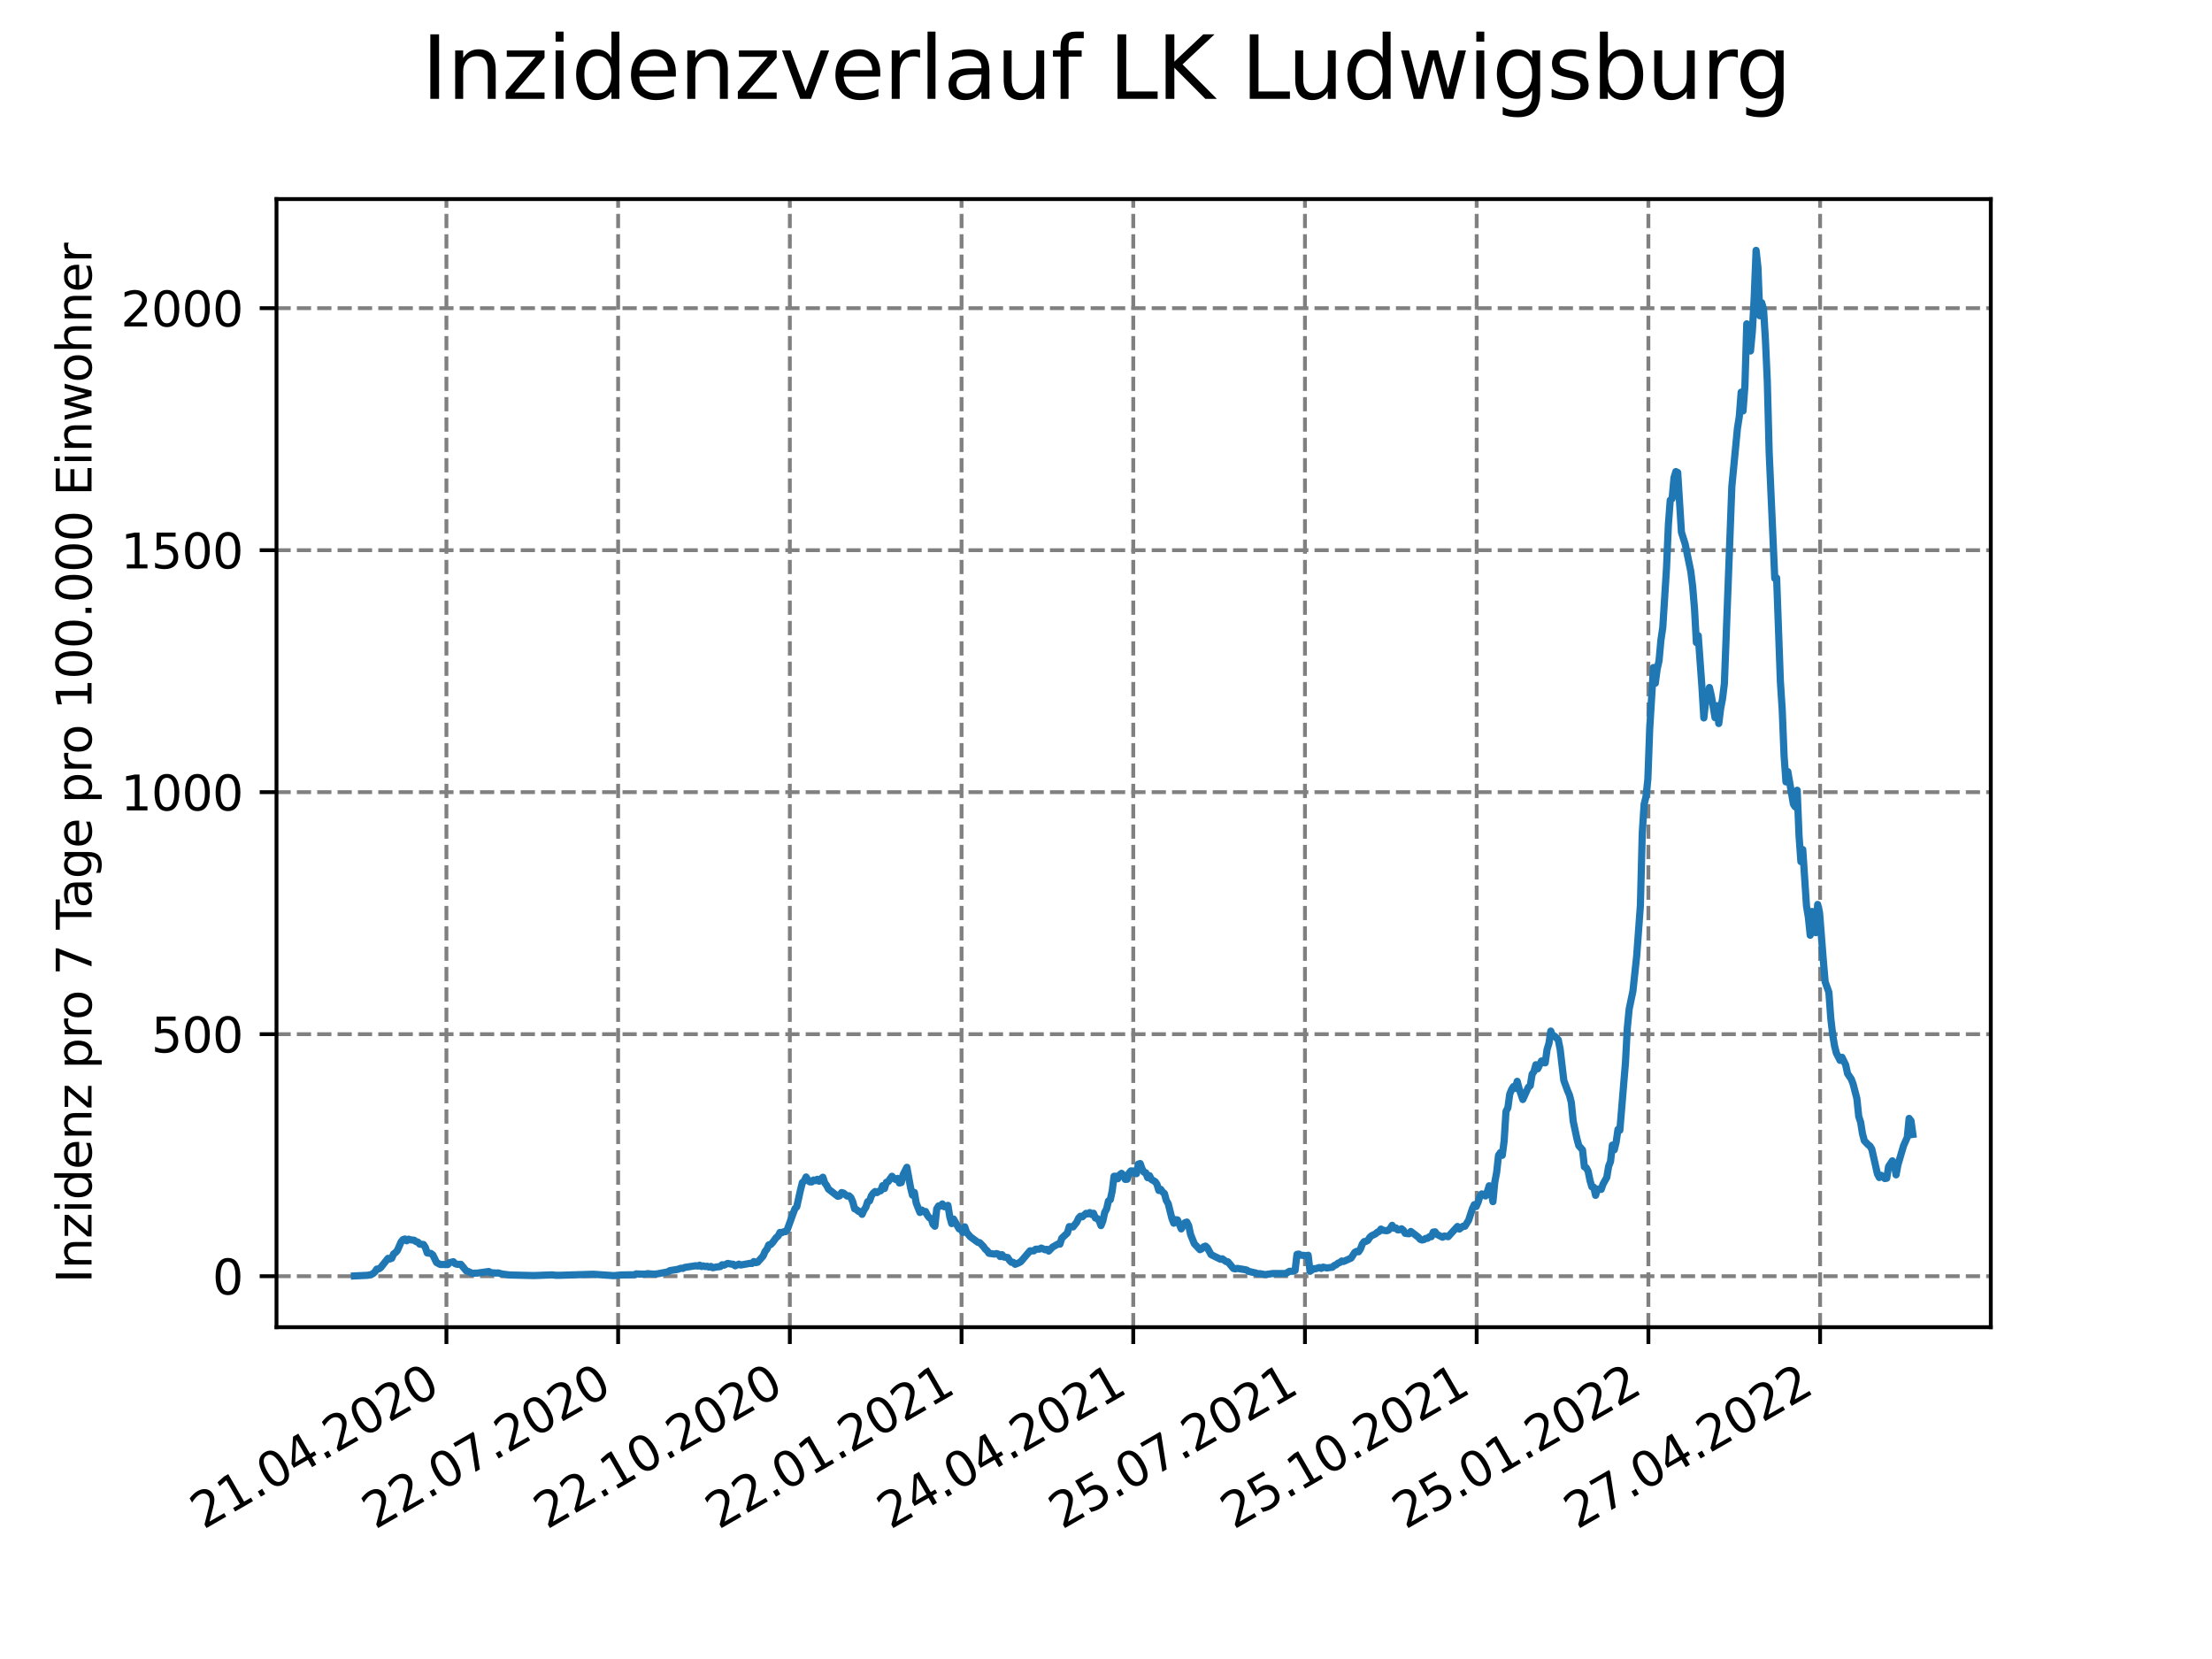 <?xml version="1.0" encoding="utf-8" standalone="no"?>
<!DOCTYPE svg PUBLIC "-//W3C//DTD SVG 1.1//EN"
  "http://www.w3.org/Graphics/SVG/1.1/DTD/svg11.dtd">
<svg xmlns:xlink="http://www.w3.org/1999/xlink" width="460.8pt" height="345.6pt" viewBox="0 0 460.8 345.6" xmlns="http://www.w3.org/2000/svg" version="1.1">
 <defs>
  <style type="text/css">*{stroke-linejoin: round; stroke-linecap: butt}</style>
 </defs>
 <g id="figure_1">
  <g id="patch_1">
   <path d="M 0 345.6 
L 460.8 345.6 
L 460.8 0 
L 0 0 
z
" style="fill: #ffffff"/>
  </g>
  <g id="axes_1">
   <g id="patch_2">
    <path d="M 57.6 276.48 
L 414.72 276.48 
L 414.72 41.472 
L 57.6 41.472 
z
" style="fill: #ffffff"/>
   </g>
   <g id="matplotlib.axis_1">
    <g id="xtick_1">
     <g id="line2d_1">
      <path d="M 92.998 276.48 
L 92.998 41.472 
" clip-path="url(#p40eee393fc)" style="fill: none; stroke-dasharray: 2.96,1.28; stroke-dashoffset: 0; stroke: #808080; stroke-width: 0.8"/>
     </g>
     <g id="line2d_2">
      <defs>
       <path id="mc7f0f9155b" d="M 0 0 
L 0 3.5 
" style="stroke: #000000; stroke-width: 0.8"/>
      </defs>
      <g>
       <use xlink:href="#mc7f0f9155b" x="92.998" y="276.48" style="stroke: #000000; stroke-width: 0.8"/>
      </g>
     </g>
     <g id="text_1">
      <!-- 21.04.2020 -->
      <g transform="translate(42.373 318.689)rotate(-30)scale(0.1 -0.1)">
       <defs>
        <path id="DejaVuSans-32" d="M 1228 531 
L 3431 531 
L 3431 0 
L 469 0 
L 469 531 
Q 828 903 1448 1529 
Q 2069 2156 2228 2338 
Q 2531 2678 2651 2914 
Q 2772 3150 2772 3378 
Q 2772 3750 2511 3984 
Q 2250 4219 1831 4219 
Q 1534 4219 1204 4116 
Q 875 4013 500 3803 
L 500 4441 
Q 881 4594 1212 4672 
Q 1544 4750 1819 4750 
Q 2544 4750 2975 4387 
Q 3406 4025 3406 3419 
Q 3406 3131 3298 2873 
Q 3191 2616 2906 2266 
Q 2828 2175 2409 1742 
Q 1991 1309 1228 531 
z
" transform="scale(0.016)"/>
        <path id="DejaVuSans-31" d="M 794 531 
L 1825 531 
L 1825 4091 
L 703 3866 
L 703 4441 
L 1819 4666 
L 2450 4666 
L 2450 531 
L 3481 531 
L 3481 0 
L 794 0 
L 794 531 
z
" transform="scale(0.016)"/>
        <path id="DejaVuSans-2e" d="M 684 794 
L 1344 794 
L 1344 0 
L 684 0 
L 684 794 
z
" transform="scale(0.016)"/>
        <path id="DejaVuSans-30" d="M 2034 4250 
Q 1547 4250 1301 3770 
Q 1056 3291 1056 2328 
Q 1056 1369 1301 889 
Q 1547 409 2034 409 
Q 2525 409 2770 889 
Q 3016 1369 3016 2328 
Q 3016 3291 2770 3770 
Q 2525 4250 2034 4250 
z
M 2034 4750 
Q 2819 4750 3233 4129 
Q 3647 3509 3647 2328 
Q 3647 1150 3233 529 
Q 2819 -91 2034 -91 
Q 1250 -91 836 529 
Q 422 1150 422 2328 
Q 422 3509 836 4129 
Q 1250 4750 2034 4750 
z
" transform="scale(0.016)"/>
        <path id="DejaVuSans-34" d="M 2419 4116 
L 825 1625 
L 2419 1625 
L 2419 4116 
z
M 2253 4666 
L 3047 4666 
L 3047 1625 
L 3713 1625 
L 3713 1100 
L 3047 1100 
L 3047 0 
L 2419 0 
L 2419 1100 
L 313 1100 
L 313 1709 
L 2253 4666 
z
" transform="scale(0.016)"/>
       </defs>
       <use xlink:href="#DejaVuSans-32"/>
       <use xlink:href="#DejaVuSans-31" x="63.623"/>
       <use xlink:href="#DejaVuSans-2e" x="127.246"/>
       <use xlink:href="#DejaVuSans-30" x="159.033"/>
       <use xlink:href="#DejaVuSans-34" x="222.656"/>
       <use xlink:href="#DejaVuSans-2e" x="286.279"/>
       <use xlink:href="#DejaVuSans-32" x="318.066"/>
       <use xlink:href="#DejaVuSans-30" x="381.689"/>
       <use xlink:href="#DejaVuSans-32" x="445.312"/>
       <use xlink:href="#DejaVuSans-30" x="508.936"/>
      </g>
     </g>
    </g>
    <g id="xtick_2">
     <g id="line2d_3">
      <path d="M 128.768 276.48 
L 128.768 41.472 
" clip-path="url(#p40eee393fc)" style="fill: none; stroke-dasharray: 2.96,1.28; stroke-dashoffset: 0; stroke: #808080; stroke-width: 0.8"/>
     </g>
     <g id="line2d_4">
      <g>
       <use xlink:href="#mc7f0f9155b" x="128.768" y="276.48" style="stroke: #000000; stroke-width: 0.8"/>
      </g>
     </g>
     <g id="text_2">
      <!-- 22.07.2020 -->
      <g transform="translate(78.143 318.689)rotate(-30)scale(0.1 -0.1)">
       <defs>
        <path id="DejaVuSans-37" d="M 525 4666 
L 3525 4666 
L 3525 4397 
L 1831 0 
L 1172 0 
L 2766 4134 
L 525 4134 
L 525 4666 
z
" transform="scale(0.016)"/>
       </defs>
       <use xlink:href="#DejaVuSans-32"/>
       <use xlink:href="#DejaVuSans-32" x="63.623"/>
       <use xlink:href="#DejaVuSans-2e" x="127.246"/>
       <use xlink:href="#DejaVuSans-30" x="159.033"/>
       <use xlink:href="#DejaVuSans-37" x="222.656"/>
       <use xlink:href="#DejaVuSans-2e" x="286.279"/>
       <use xlink:href="#DejaVuSans-32" x="318.066"/>
       <use xlink:href="#DejaVuSans-30" x="381.689"/>
       <use xlink:href="#DejaVuSans-32" x="445.312"/>
       <use xlink:href="#DejaVuSans-30" x="508.936"/>
      </g>
     </g>
    </g>
    <g id="xtick_3">
     <g id="line2d_5">
      <path d="M 164.538 276.48 
L 164.538 41.472 
" clip-path="url(#p40eee393fc)" style="fill: none; stroke-dasharray: 2.96,1.28; stroke-dashoffset: 0; stroke: #808080; stroke-width: 0.8"/>
     </g>
     <g id="line2d_6">
      <g>
       <use xlink:href="#mc7f0f9155b" x="164.538" y="276.48" style="stroke: #000000; stroke-width: 0.8"/>
      </g>
     </g>
     <g id="text_3">
      <!-- 22.10.2020 -->
      <g transform="translate(113.913 318.689)rotate(-30)scale(0.1 -0.1)">
       <use xlink:href="#DejaVuSans-32"/>
       <use xlink:href="#DejaVuSans-32" x="63.623"/>
       <use xlink:href="#DejaVuSans-2e" x="127.246"/>
       <use xlink:href="#DejaVuSans-31" x="159.033"/>
       <use xlink:href="#DejaVuSans-30" x="222.656"/>
       <use xlink:href="#DejaVuSans-2e" x="286.279"/>
       <use xlink:href="#DejaVuSans-32" x="318.066"/>
       <use xlink:href="#DejaVuSans-30" x="381.689"/>
       <use xlink:href="#DejaVuSans-32" x="445.312"/>
       <use xlink:href="#DejaVuSans-30" x="508.936"/>
      </g>
     </g>
    </g>
    <g id="xtick_4">
     <g id="line2d_7">
      <path d="M 200.309 276.48 
L 200.309 41.472 
" clip-path="url(#p40eee393fc)" style="fill: none; stroke-dasharray: 2.96,1.28; stroke-dashoffset: 0; stroke: #808080; stroke-width: 0.8"/>
     </g>
     <g id="line2d_8">
      <g>
       <use xlink:href="#mc7f0f9155b" x="200.309" y="276.48" style="stroke: #000000; stroke-width: 0.8"/>
      </g>
     </g>
     <g id="text_4">
      <!-- 22.01.2021 -->
      <g transform="translate(149.683 318.689)rotate(-30)scale(0.1 -0.1)">
       <use xlink:href="#DejaVuSans-32"/>
       <use xlink:href="#DejaVuSans-32" x="63.623"/>
       <use xlink:href="#DejaVuSans-2e" x="127.246"/>
       <use xlink:href="#DejaVuSans-30" x="159.033"/>
       <use xlink:href="#DejaVuSans-31" x="222.656"/>
       <use xlink:href="#DejaVuSans-2e" x="286.279"/>
       <use xlink:href="#DejaVuSans-32" x="318.066"/>
       <use xlink:href="#DejaVuSans-30" x="381.689"/>
       <use xlink:href="#DejaVuSans-32" x="445.312"/>
       <use xlink:href="#DejaVuSans-31" x="508.936"/>
      </g>
     </g>
    </g>
    <g id="xtick_5">
     <g id="line2d_9">
      <path d="M 236.079 276.48 
L 236.079 41.472 
" clip-path="url(#p40eee393fc)" style="fill: none; stroke-dasharray: 2.96,1.28; stroke-dashoffset: 0; stroke: #808080; stroke-width: 0.8"/>
     </g>
     <g id="line2d_10">
      <g>
       <use xlink:href="#mc7f0f9155b" x="236.079" y="276.48" style="stroke: #000000; stroke-width: 0.8"/>
      </g>
     </g>
     <g id="text_5">
      <!-- 24.04.2021 -->
      <g transform="translate(185.454 318.689)rotate(-30)scale(0.1 -0.1)">
       <use xlink:href="#DejaVuSans-32"/>
       <use xlink:href="#DejaVuSans-34" x="63.623"/>
       <use xlink:href="#DejaVuSans-2e" x="127.246"/>
       <use xlink:href="#DejaVuSans-30" x="159.033"/>
       <use xlink:href="#DejaVuSans-34" x="222.656"/>
       <use xlink:href="#DejaVuSans-2e" x="286.279"/>
       <use xlink:href="#DejaVuSans-32" x="318.066"/>
       <use xlink:href="#DejaVuSans-30" x="381.689"/>
       <use xlink:href="#DejaVuSans-32" x="445.312"/>
       <use xlink:href="#DejaVuSans-31" x="508.936"/>
      </g>
     </g>
    </g>
    <g id="xtick_6">
     <g id="line2d_11">
      <path d="M 271.849 276.48 
L 271.849 41.472 
" clip-path="url(#p40eee393fc)" style="fill: none; stroke-dasharray: 2.96,1.28; stroke-dashoffset: 0; stroke: #808080; stroke-width: 0.8"/>
     </g>
     <g id="line2d_12">
      <g>
       <use xlink:href="#mc7f0f9155b" x="271.849" y="276.48" style="stroke: #000000; stroke-width: 0.8"/>
      </g>
     </g>
     <g id="text_6">
      <!-- 25.07.2021 -->
      <g transform="translate(221.224 318.689)rotate(-30)scale(0.1 -0.1)">
       <defs>
        <path id="DejaVuSans-35" d="M 691 4666 
L 3169 4666 
L 3169 4134 
L 1269 4134 
L 1269 2991 
Q 1406 3038 1543 3061 
Q 1681 3084 1819 3084 
Q 2600 3084 3056 2656 
Q 3513 2228 3513 1497 
Q 3513 744 3044 326 
Q 2575 -91 1722 -91 
Q 1428 -91 1123 -41 
Q 819 9 494 109 
L 494 744 
Q 775 591 1075 516 
Q 1375 441 1709 441 
Q 2250 441 2565 725 
Q 2881 1009 2881 1497 
Q 2881 1984 2565 2268 
Q 2250 2553 1709 2553 
Q 1456 2553 1204 2497 
Q 953 2441 691 2322 
L 691 4666 
z
" transform="scale(0.016)"/>
       </defs>
       <use xlink:href="#DejaVuSans-32"/>
       <use xlink:href="#DejaVuSans-35" x="63.623"/>
       <use xlink:href="#DejaVuSans-2e" x="127.246"/>
       <use xlink:href="#DejaVuSans-30" x="159.033"/>
       <use xlink:href="#DejaVuSans-37" x="222.656"/>
       <use xlink:href="#DejaVuSans-2e" x="286.279"/>
       <use xlink:href="#DejaVuSans-32" x="318.066"/>
       <use xlink:href="#DejaVuSans-30" x="381.689"/>
       <use xlink:href="#DejaVuSans-32" x="445.312"/>
       <use xlink:href="#DejaVuSans-31" x="508.936"/>
      </g>
     </g>
    </g>
    <g id="xtick_7">
     <g id="line2d_13">
      <path d="M 307.62 276.48 
L 307.62 41.472 
" clip-path="url(#p40eee393fc)" style="fill: none; stroke-dasharray: 2.96,1.28; stroke-dashoffset: 0; stroke: #808080; stroke-width: 0.8"/>
     </g>
     <g id="line2d_14">
      <g>
       <use xlink:href="#mc7f0f9155b" x="307.62" y="276.48" style="stroke: #000000; stroke-width: 0.8"/>
      </g>
     </g>
     <g id="text_7">
      <!-- 25.10.2021 -->
      <g transform="translate(256.994 318.689)rotate(-30)scale(0.1 -0.1)">
       <use xlink:href="#DejaVuSans-32"/>
       <use xlink:href="#DejaVuSans-35" x="63.623"/>
       <use xlink:href="#DejaVuSans-2e" x="127.246"/>
       <use xlink:href="#DejaVuSans-31" x="159.033"/>
       <use xlink:href="#DejaVuSans-30" x="222.656"/>
       <use xlink:href="#DejaVuSans-2e" x="286.279"/>
       <use xlink:href="#DejaVuSans-32" x="318.066"/>
       <use xlink:href="#DejaVuSans-30" x="381.689"/>
       <use xlink:href="#DejaVuSans-32" x="445.312"/>
       <use xlink:href="#DejaVuSans-31" x="508.936"/>
      </g>
     </g>
    </g>
    <g id="xtick_8">
     <g id="line2d_15">
      <path d="M 343.39 276.48 
L 343.39 41.472 
" clip-path="url(#p40eee393fc)" style="fill: none; stroke-dasharray: 2.96,1.28; stroke-dashoffset: 0; stroke: #808080; stroke-width: 0.8"/>
     </g>
     <g id="line2d_16">
      <g>
       <use xlink:href="#mc7f0f9155b" x="343.39" y="276.48" style="stroke: #000000; stroke-width: 0.8"/>
      </g>
     </g>
     <g id="text_8">
      <!-- 25.01.2022 -->
      <g transform="translate(292.765 318.689)rotate(-30)scale(0.1 -0.1)">
       <use xlink:href="#DejaVuSans-32"/>
       <use xlink:href="#DejaVuSans-35" x="63.623"/>
       <use xlink:href="#DejaVuSans-2e" x="127.246"/>
       <use xlink:href="#DejaVuSans-30" x="159.033"/>
       <use xlink:href="#DejaVuSans-31" x="222.656"/>
       <use xlink:href="#DejaVuSans-2e" x="286.279"/>
       <use xlink:href="#DejaVuSans-32" x="318.066"/>
       <use xlink:href="#DejaVuSans-30" x="381.689"/>
       <use xlink:href="#DejaVuSans-32" x="445.312"/>
       <use xlink:href="#DejaVuSans-32" x="508.936"/>
      </g>
     </g>
    </g>
    <g id="xtick_9">
     <g id="line2d_17">
      <path d="M 379.16 276.48 
L 379.16 41.472 
" clip-path="url(#p40eee393fc)" style="fill: none; stroke-dasharray: 2.96,1.28; stroke-dashoffset: 0; stroke: #808080; stroke-width: 0.8"/>
     </g>
     <g id="line2d_18">
      <g>
       <use xlink:href="#mc7f0f9155b" x="379.16" y="276.48" style="stroke: #000000; stroke-width: 0.8"/>
      </g>
     </g>
     <g id="text_9">
      <!-- 27.04.2022 -->
      <g transform="translate(328.535 318.689)rotate(-30)scale(0.1 -0.1)">
       <use xlink:href="#DejaVuSans-32"/>
       <use xlink:href="#DejaVuSans-37" x="63.623"/>
       <use xlink:href="#DejaVuSans-2e" x="127.246"/>
       <use xlink:href="#DejaVuSans-30" x="159.033"/>
       <use xlink:href="#DejaVuSans-34" x="222.656"/>
       <use xlink:href="#DejaVuSans-2e" x="286.279"/>
       <use xlink:href="#DejaVuSans-32" x="318.066"/>
       <use xlink:href="#DejaVuSans-30" x="381.689"/>
       <use xlink:href="#DejaVuSans-32" x="445.312"/>
       <use xlink:href="#DejaVuSans-32" x="508.936"/>
      </g>
     </g>
    </g>
   </g>
   <g id="matplotlib.axis_2">
    <g id="ytick_1">
     <g id="line2d_19">
      <path d="M 57.6 265.853 
L 414.72 265.853 
" clip-path="url(#p40eee393fc)" style="fill: none; stroke-dasharray: 2.96,1.28; stroke-dashoffset: 0; stroke: #808080; stroke-width: 0.8"/>
     </g>
     <g id="line2d_20">
      <defs>
       <path id="m4103975585" d="M 0 0 
L -3.5 0 
" style="stroke: #000000; stroke-width: 0.8"/>
      </defs>
      <g>
       <use xlink:href="#m4103975585" x="57.6" y="265.853" style="stroke: #000000; stroke-width: 0.8"/>
      </g>
     </g>
     <g id="text_10">
      <!-- 0 -->
      <g transform="translate(44.237 269.652)scale(0.1 -0.1)">
       <use xlink:href="#DejaVuSans-30"/>
      </g>
     </g>
    </g>
    <g id="ytick_2">
     <g id="line2d_21">
      <path d="M 57.6 215.44 
L 414.72 215.44 
" clip-path="url(#p40eee393fc)" style="fill: none; stroke-dasharray: 2.96,1.28; stroke-dashoffset: 0; stroke: #808080; stroke-width: 0.8"/>
     </g>
     <g id="line2d_22">
      <g>
       <use xlink:href="#m4103975585" x="57.6" y="215.44" style="stroke: #000000; stroke-width: 0.8"/>
      </g>
     </g>
     <g id="text_11">
      <!-- 500 -->
      <g transform="translate(31.512 219.239)scale(0.1 -0.1)">
       <use xlink:href="#DejaVuSans-35"/>
       <use xlink:href="#DejaVuSans-30" x="63.623"/>
       <use xlink:href="#DejaVuSans-30" x="127.246"/>
      </g>
     </g>
    </g>
    <g id="ytick_3">
     <g id="line2d_23">
      <path d="M 57.6 165.026 
L 414.72 165.026 
" clip-path="url(#p40eee393fc)" style="fill: none; stroke-dasharray: 2.96,1.28; stroke-dashoffset: 0; stroke: #808080; stroke-width: 0.8"/>
     </g>
     <g id="line2d_24">
      <g>
       <use xlink:href="#m4103975585" x="57.6" y="165.026" style="stroke: #000000; stroke-width: 0.8"/>
      </g>
     </g>
     <g id="text_12">
      <!-- 1000 -->
      <g transform="translate(25.15 168.825)scale(0.1 -0.1)">
       <use xlink:href="#DejaVuSans-31"/>
       <use xlink:href="#DejaVuSans-30" x="63.623"/>
       <use xlink:href="#DejaVuSans-30" x="127.246"/>
       <use xlink:href="#DejaVuSans-30" x="190.869"/>
      </g>
     </g>
    </g>
    <g id="ytick_4">
     <g id="line2d_25">
      <path d="M 57.6 114.612 
L 414.72 114.612 
" clip-path="url(#p40eee393fc)" style="fill: none; stroke-dasharray: 2.96,1.28; stroke-dashoffset: 0; stroke: #808080; stroke-width: 0.8"/>
     </g>
     <g id="line2d_26">
      <g>
       <use xlink:href="#m4103975585" x="57.6" y="114.612" style="stroke: #000000; stroke-width: 0.8"/>
      </g>
     </g>
     <g id="text_13">
      <!-- 1500 -->
      <g transform="translate(25.15 118.411)scale(0.1 -0.1)">
       <use xlink:href="#DejaVuSans-31"/>
       <use xlink:href="#DejaVuSans-35" x="63.623"/>
       <use xlink:href="#DejaVuSans-30" x="127.246"/>
       <use xlink:href="#DejaVuSans-30" x="190.869"/>
      </g>
     </g>
    </g>
    <g id="ytick_5">
     <g id="line2d_27">
      <path d="M 57.6 64.199 
L 414.72 64.199 
" clip-path="url(#p40eee393fc)" style="fill: none; stroke-dasharray: 2.96,1.28; stroke-dashoffset: 0; stroke: #808080; stroke-width: 0.8"/>
     </g>
     <g id="line2d_28">
      <g>
       <use xlink:href="#m4103975585" x="57.6" y="64.199" style="stroke: #000000; stroke-width: 0.8"/>
      </g>
     </g>
     <g id="text_14">
      <!-- 2000 -->
      <g transform="translate(25.15 67.998)scale(0.1 -0.1)">
       <use xlink:href="#DejaVuSans-32"/>
       <use xlink:href="#DejaVuSans-30" x="63.623"/>
       <use xlink:href="#DejaVuSans-30" x="127.246"/>
       <use xlink:href="#DejaVuSans-30" x="190.869"/>
      </g>
     </g>
    </g>
    <g id="text_15">
     <!-- Inzidenz pro 7 Tage pro 100.000 Einwohner -->
     <g transform="translate(19.07 267.301)rotate(-90)scale(0.1 -0.1)">
      <defs>
       <path id="DejaVuSans-49" d="M 628 4666 
L 1259 4666 
L 1259 0 
L 628 0 
L 628 4666 
z
" transform="scale(0.016)"/>
       <path id="DejaVuSans-6e" d="M 3513 2113 
L 3513 0 
L 2938 0 
L 2938 2094 
Q 2938 2591 2744 2837 
Q 2550 3084 2163 3084 
Q 1697 3084 1428 2787 
Q 1159 2491 1159 1978 
L 1159 0 
L 581 0 
L 581 3500 
L 1159 3500 
L 1159 2956 
Q 1366 3272 1645 3428 
Q 1925 3584 2291 3584 
Q 2894 3584 3203 3211 
Q 3513 2838 3513 2113 
z
" transform="scale(0.016)"/>
       <path id="DejaVuSans-7a" d="M 353 3500 
L 3084 3500 
L 3084 2975 
L 922 459 
L 3084 459 
L 3084 0 
L 275 0 
L 275 525 
L 2438 3041 
L 353 3041 
L 353 3500 
z
" transform="scale(0.016)"/>
       <path id="DejaVuSans-69" d="M 603 3500 
L 1178 3500 
L 1178 0 
L 603 0 
L 603 3500 
z
M 603 4863 
L 1178 4863 
L 1178 4134 
L 603 4134 
L 603 4863 
z
" transform="scale(0.016)"/>
       <path id="DejaVuSans-64" d="M 2906 2969 
L 2906 4863 
L 3481 4863 
L 3481 0 
L 2906 0 
L 2906 525 
Q 2725 213 2448 61 
Q 2172 -91 1784 -91 
Q 1150 -91 751 415 
Q 353 922 353 1747 
Q 353 2572 751 3078 
Q 1150 3584 1784 3584 
Q 2172 3584 2448 3432 
Q 2725 3281 2906 2969 
z
M 947 1747 
Q 947 1113 1208 752 
Q 1469 391 1925 391 
Q 2381 391 2643 752 
Q 2906 1113 2906 1747 
Q 2906 2381 2643 2742 
Q 2381 3103 1925 3103 
Q 1469 3103 1208 2742 
Q 947 2381 947 1747 
z
" transform="scale(0.016)"/>
       <path id="DejaVuSans-65" d="M 3597 1894 
L 3597 1613 
L 953 1613 
Q 991 1019 1311 708 
Q 1631 397 2203 397 
Q 2534 397 2845 478 
Q 3156 559 3463 722 
L 3463 178 
Q 3153 47 2828 -22 
Q 2503 -91 2169 -91 
Q 1331 -91 842 396 
Q 353 884 353 1716 
Q 353 2575 817 3079 
Q 1281 3584 2069 3584 
Q 2775 3584 3186 3129 
Q 3597 2675 3597 1894 
z
M 3022 2063 
Q 3016 2534 2758 2815 
Q 2500 3097 2075 3097 
Q 1594 3097 1305 2825 
Q 1016 2553 972 2059 
L 3022 2063 
z
" transform="scale(0.016)"/>
       <path id="DejaVuSans-20" transform="scale(0.016)"/>
       <path id="DejaVuSans-70" d="M 1159 525 
L 1159 -1331 
L 581 -1331 
L 581 3500 
L 1159 3500 
L 1159 2969 
Q 1341 3281 1617 3432 
Q 1894 3584 2278 3584 
Q 2916 3584 3314 3078 
Q 3713 2572 3713 1747 
Q 3713 922 3314 415 
Q 2916 -91 2278 -91 
Q 1894 -91 1617 61 
Q 1341 213 1159 525 
z
M 3116 1747 
Q 3116 2381 2855 2742 
Q 2594 3103 2138 3103 
Q 1681 3103 1420 2742 
Q 1159 2381 1159 1747 
Q 1159 1113 1420 752 
Q 1681 391 2138 391 
Q 2594 391 2855 752 
Q 3116 1113 3116 1747 
z
" transform="scale(0.016)"/>
       <path id="DejaVuSans-72" d="M 2631 2963 
Q 2534 3019 2420 3045 
Q 2306 3072 2169 3072 
Q 1681 3072 1420 2755 
Q 1159 2438 1159 1844 
L 1159 0 
L 581 0 
L 581 3500 
L 1159 3500 
L 1159 2956 
Q 1341 3275 1631 3429 
Q 1922 3584 2338 3584 
Q 2397 3584 2469 3576 
Q 2541 3569 2628 3553 
L 2631 2963 
z
" transform="scale(0.016)"/>
       <path id="DejaVuSans-6f" d="M 1959 3097 
Q 1497 3097 1228 2736 
Q 959 2375 959 1747 
Q 959 1119 1226 758 
Q 1494 397 1959 397 
Q 2419 397 2687 759 
Q 2956 1122 2956 1747 
Q 2956 2369 2687 2733 
Q 2419 3097 1959 3097 
z
M 1959 3584 
Q 2709 3584 3137 3096 
Q 3566 2609 3566 1747 
Q 3566 888 3137 398 
Q 2709 -91 1959 -91 
Q 1206 -91 779 398 
Q 353 888 353 1747 
Q 353 2609 779 3096 
Q 1206 3584 1959 3584 
z
" transform="scale(0.016)"/>
       <path id="DejaVuSans-54" d="M -19 4666 
L 3928 4666 
L 3928 4134 
L 2272 4134 
L 2272 0 
L 1638 0 
L 1638 4134 
L -19 4134 
L -19 4666 
z
" transform="scale(0.016)"/>
       <path id="DejaVuSans-61" d="M 2194 1759 
Q 1497 1759 1228 1600 
Q 959 1441 959 1056 
Q 959 750 1161 570 
Q 1363 391 1709 391 
Q 2188 391 2477 730 
Q 2766 1069 2766 1631 
L 2766 1759 
L 2194 1759 
z
M 3341 1997 
L 3341 0 
L 2766 0 
L 2766 531 
Q 2569 213 2275 61 
Q 1981 -91 1556 -91 
Q 1019 -91 701 211 
Q 384 513 384 1019 
Q 384 1609 779 1909 
Q 1175 2209 1959 2209 
L 2766 2209 
L 2766 2266 
Q 2766 2663 2505 2880 
Q 2244 3097 1772 3097 
Q 1472 3097 1187 3025 
Q 903 2953 641 2809 
L 641 3341 
Q 956 3463 1253 3523 
Q 1550 3584 1831 3584 
Q 2591 3584 2966 3190 
Q 3341 2797 3341 1997 
z
" transform="scale(0.016)"/>
       <path id="DejaVuSans-67" d="M 2906 1791 
Q 2906 2416 2648 2759 
Q 2391 3103 1925 3103 
Q 1463 3103 1205 2759 
Q 947 2416 947 1791 
Q 947 1169 1205 825 
Q 1463 481 1925 481 
Q 2391 481 2648 825 
Q 2906 1169 2906 1791 
z
M 3481 434 
Q 3481 -459 3084 -895 
Q 2688 -1331 1869 -1331 
Q 1566 -1331 1297 -1286 
Q 1028 -1241 775 -1147 
L 775 -588 
Q 1028 -725 1275 -790 
Q 1522 -856 1778 -856 
Q 2344 -856 2625 -561 
Q 2906 -266 2906 331 
L 2906 616 
Q 2728 306 2450 153 
Q 2172 0 1784 0 
Q 1141 0 747 490 
Q 353 981 353 1791 
Q 353 2603 747 3093 
Q 1141 3584 1784 3584 
Q 2172 3584 2450 3431 
Q 2728 3278 2906 2969 
L 2906 3500 
L 3481 3500 
L 3481 434 
z
" transform="scale(0.016)"/>
       <path id="DejaVuSans-45" d="M 628 4666 
L 3578 4666 
L 3578 4134 
L 1259 4134 
L 1259 2753 
L 3481 2753 
L 3481 2222 
L 1259 2222 
L 1259 531 
L 3634 531 
L 3634 0 
L 628 0 
L 628 4666 
z
" transform="scale(0.016)"/>
       <path id="DejaVuSans-77" d="M 269 3500 
L 844 3500 
L 1563 769 
L 2278 3500 
L 2956 3500 
L 3675 769 
L 4391 3500 
L 4966 3500 
L 4050 0 
L 3372 0 
L 2619 2869 
L 1863 0 
L 1184 0 
L 269 3500 
z
" transform="scale(0.016)"/>
       <path id="DejaVuSans-68" d="M 3513 2113 
L 3513 0 
L 2938 0 
L 2938 2094 
Q 2938 2591 2744 2837 
Q 2550 3084 2163 3084 
Q 1697 3084 1428 2787 
Q 1159 2491 1159 1978 
L 1159 0 
L 581 0 
L 581 4863 
L 1159 4863 
L 1159 2956 
Q 1366 3272 1645 3428 
Q 1925 3584 2291 3584 
Q 2894 3584 3203 3211 
Q 3513 2838 3513 2113 
z
" transform="scale(0.016)"/>
      </defs>
      <use xlink:href="#DejaVuSans-49"/>
      <use xlink:href="#DejaVuSans-6e" x="29.492"/>
      <use xlink:href="#DejaVuSans-7a" x="92.871"/>
      <use xlink:href="#DejaVuSans-69" x="145.361"/>
      <use xlink:href="#DejaVuSans-64" x="173.145"/>
      <use xlink:href="#DejaVuSans-65" x="236.621"/>
      <use xlink:href="#DejaVuSans-6e" x="298.145"/>
      <use xlink:href="#DejaVuSans-7a" x="361.523"/>
      <use xlink:href="#DejaVuSans-20" x="414.014"/>
      <use xlink:href="#DejaVuSans-70" x="445.801"/>
      <use xlink:href="#DejaVuSans-72" x="509.277"/>
      <use xlink:href="#DejaVuSans-6f" x="548.141"/>
      <use xlink:href="#DejaVuSans-20" x="609.322"/>
      <use xlink:href="#DejaVuSans-37" x="641.109"/>
      <use xlink:href="#DejaVuSans-20" x="704.732"/>
      <use xlink:href="#DejaVuSans-54" x="736.52"/>
      <use xlink:href="#DejaVuSans-61" x="781.104"/>
      <use xlink:href="#DejaVuSans-67" x="842.383"/>
      <use xlink:href="#DejaVuSans-65" x="905.859"/>
      <use xlink:href="#DejaVuSans-20" x="967.383"/>
      <use xlink:href="#DejaVuSans-70" x="999.17"/>
      <use xlink:href="#DejaVuSans-72" x="1062.646"/>
      <use xlink:href="#DejaVuSans-6f" x="1101.51"/>
      <use xlink:href="#DejaVuSans-20" x="1162.691"/>
      <use xlink:href="#DejaVuSans-31" x="1194.479"/>
      <use xlink:href="#DejaVuSans-30" x="1258.102"/>
      <use xlink:href="#DejaVuSans-30" x="1321.725"/>
      <use xlink:href="#DejaVuSans-2e" x="1385.348"/>
      <use xlink:href="#DejaVuSans-30" x="1417.135"/>
      <use xlink:href="#DejaVuSans-30" x="1480.758"/>
      <use xlink:href="#DejaVuSans-30" x="1544.381"/>
      <use xlink:href="#DejaVuSans-20" x="1608.004"/>
      <use xlink:href="#DejaVuSans-45" x="1639.791"/>
      <use xlink:href="#DejaVuSans-69" x="1702.975"/>
      <use xlink:href="#DejaVuSans-6e" x="1730.758"/>
      <use xlink:href="#DejaVuSans-77" x="1794.137"/>
      <use xlink:href="#DejaVuSans-6f" x="1875.924"/>
      <use xlink:href="#DejaVuSans-68" x="1937.105"/>
      <use xlink:href="#DejaVuSans-6e" x="2000.484"/>
      <use xlink:href="#DejaVuSans-65" x="2063.863"/>
      <use xlink:href="#DejaVuSans-72" x="2125.387"/>
     </g>
    </g>
   </g>
   <g id="line2d_29">
    <path d="M 73.833 265.798 
L 75.388 265.724 
L 76.554 265.668 
L 77.332 265.521 
L 77.721 265.299 
L 78.11 264.947 
L 78.498 264.374 
L 78.887 264.337 
L 79.276 264.097 
L 80.831 262.138 
L 81.22 262.267 
L 81.609 262.119 
L 81.998 261.213 
L 82.386 260.936 
L 82.775 260.511 
L 83.553 258.718 
L 83.942 258.237 
L 84.331 258.108 
L 84.719 258.477 
L 85.108 258.145 
L 85.497 258.274 
L 86.275 258.366 
L 86.663 258.644 
L 87.052 258.755 
L 87.441 259.18 
L 88.219 259.254 
L 88.607 259.864 
L 88.996 261.01 
L 89.774 261.121 
L 90.163 261.417 
L 90.94 263.006 
L 91.718 263.413 
L 93.273 263.432 
L 93.662 263.025 
L 94.44 262.84 
L 94.828 263.247 
L 95.217 263.376 
L 95.995 263.376 
L 97.161 264.781 
L 97.55 264.874 
L 98.328 265.243 
L 99.494 265.206 
L 101.827 264.874 
L 102.216 265.114 
L 103.382 265.206 
L 103.771 265.169 
L 104.549 265.391 
L 106.104 265.594 
L 111.158 265.724 
L 115.046 265.576 
L 115.824 265.668 
L 116.602 265.668 
L 123.6 265.447 
L 127.877 265.742 
L 129.432 265.594 
L 132.154 265.557 
L 132.543 265.373 
L 133.32 265.41 
L 134.487 265.428 
L 134.876 265.317 
L 135.653 265.391 
L 136.431 265.428 
L 137.208 265.317 
L 139.152 264.947 
L 139.541 264.689 
L 141.096 264.448 
L 141.874 264.19 
L 142.263 264.227 
L 142.652 264.023 
L 144.985 263.672 
L 145.373 263.746 
L 145.762 263.561 
L 146.151 263.838 
L 146.54 263.709 
L 146.929 263.857 
L 147.317 263.783 
L 147.706 263.968 
L 148.095 263.82 
L 148.484 264.097 
L 149.261 263.931 
L 150.039 263.857 
L 150.428 263.469 
L 150.817 263.561 
L 151.594 263.191 
L 152.372 263.339 
L 152.761 263.376 
L 153.15 263.69 
L 153.927 263.339 
L 154.316 263.524 
L 156.26 263.173 
L 156.649 263.21 
L 157.038 262.803 
L 157.426 263.025 
L 157.815 262.951 
L 158.982 261.638 
L 159.37 260.714 
L 159.759 260.234 
L 160.148 259.328 
L 160.537 259.272 
L 160.926 258.866 
L 161.703 257.812 
L 162.092 257.498 
L 162.481 256.74 
L 162.87 256.795 
L 163.259 256.592 
L 163.647 256.573 
L 164.036 256.074 
L 165.203 252.839 
L 165.591 251.822 
L 165.98 251.397 
L 166.758 247.885 
L 167.147 246.35 
L 167.535 246.018 
L 167.924 245.186 
L 168.313 245.814 
L 168.702 246.203 
L 169.091 246.221 
L 169.479 245.814 
L 169.868 245.962 
L 170.257 245.666 
L 170.646 246.073 
L 171.035 245.556 
L 171.423 245.241 
L 171.812 246.424 
L 172.201 246.942 
L 172.59 247.718 
L 174.534 249.216 
L 174.923 249.105 
L 175.312 248.439 
L 175.7 248.532 
L 176.478 249.16 
L 176.867 249.105 
L 177.256 249.475 
L 177.644 250.362 
L 178.033 251.822 
L 178.422 251.97 
L 178.811 252.34 
L 179.2 252.395 
L 179.588 252.968 
L 179.977 252.1 
L 180.366 251.508 
L 180.755 250.325 
L 181.144 250.177 
L 181.532 249.086 
L 181.921 248.55 
L 182.31 248.218 
L 182.699 248.439 
L 183.088 248.162 
L 183.477 248.051 
L 183.865 246.997 
L 184.254 247.589 
L 184.643 246.295 
L 185.032 246.147 
L 185.809 245.038 
L 186.198 245.463 
L 186.587 245.722 
L 186.976 245.482 
L 187.365 246.443 
L 187.753 246.35 
L 188.142 244.687 
L 188.92 243.171 
L 189.697 247.441 
L 190.086 248.975 
L 190.475 248.402 
L 190.864 250.621 
L 191.642 252.58 
L 192.03 252.081 
L 192.419 252.432 
L 192.808 252.377 
L 193.197 253.172 
L 193.586 253.671 
L 193.974 253.837 
L 194.363 255.039 
L 194.752 255.446 
L 195.141 251.822 
L 195.53 251.212 
L 195.918 251.249 
L 196.307 250.806 
L 196.696 251.379 
L 197.085 251.305 
L 197.474 251.101 
L 197.862 253.505 
L 198.251 254.891 
L 198.64 253.948 
L 199.806 256 
L 200.195 256.111 
L 200.584 256.74 
L 200.973 255.575 
L 201.362 256.721 
L 202.139 257.645 
L 203.695 258.792 
L 204.083 258.866 
L 204.861 259.66 
L 205.25 260.215 
L 205.639 260.548 
L 206.027 261.084 
L 207.194 261.25 
L 207.583 261.139 
L 207.971 261.25 
L 208.36 261.768 
L 208.749 261.38 
L 209.138 261.86 
L 209.915 261.971 
L 210.304 262.563 
L 210.693 262.951 
L 211.082 262.969 
L 211.471 263.376 
L 212.248 263.062 
L 212.637 262.84 
L 214.581 260.566 
L 215.359 260.585 
L 215.748 260.234 
L 216.525 260.215 
L 216.914 259.993 
L 217.692 260.344 
L 218.08 260.252 
L 218.469 260.622 
L 219.247 259.808 
L 220.413 259.143 
L 220.802 259.18 
L 221.191 257.941 
L 222.357 256.851 
L 222.746 255.52 
L 223.524 255.594 
L 224.301 254.614 
L 224.69 253.763 
L 225.079 253.357 
L 225.468 253.486 
L 226.245 252.765 
L 226.634 252.876 
L 227.023 252.599 
L 227.412 253.005 
L 227.801 252.747 
L 228.189 253.745 
L 228.578 253.837 
L 228.967 254.299 
L 229.356 255.316 
L 229.745 254.336 
L 230.133 252.562 
L 230.522 251.859 
L 230.911 250.177 
L 231.3 249.918 
L 231.689 248.107 
L 232.078 245.038 
L 232.466 245.038 
L 232.855 245.556 
L 233.244 244.742 
L 233.633 244.428 
L 234.022 244.798 
L 234.41 245.685 
L 234.799 245.666 
L 235.188 244.391 
L 235.577 243.929 
L 235.966 243.929 
L 236.354 244.409 
L 236.743 244.502 
L 237.132 242.505 
L 237.521 242.394 
L 237.91 243.485 
L 238.298 244.188 
L 238.687 244.299 
L 239.076 245.334 
L 239.465 244.909 
L 239.854 245.703 
L 240.631 246.147 
L 241.02 246.702 
L 241.409 247.996 
L 241.798 247.755 
L 242.187 248.31 
L 242.575 248.643 
L 242.964 250.085 
L 243.353 250.732 
L 244.131 253.819 
L 244.519 254.817 
L 244.908 254.078 
L 245.297 254.133 
L 246.075 256 
L 246.852 254.706 
L 247.241 254.577 
L 247.63 255.335 
L 248.019 257.165 
L 248.796 259.087 
L 249.963 260.326 
L 250.351 260.16 
L 250.74 259.734 
L 251.129 259.586 
L 251.518 259.938 
L 252.296 261.361 
L 254.24 262.322 
L 254.628 262.23 
L 255.406 262.803 
L 255.795 262.859 
L 256.572 263.801 
L 256.961 264.263 
L 257.35 264.337 
L 257.739 264.227 
L 259.294 264.485 
L 259.683 264.559 
L 260.072 264.837 
L 260.849 265.021 
L 261.627 265.188 
L 262.016 265.373 
L 262.405 265.317 
L 263.571 265.521 
L 265.126 265.299 
L 267.459 265.299 
L 267.848 265.299 
L 268.625 264.837 
L 269.403 264.818 
L 269.792 264.67 
L 270.181 261.306 
L 270.569 261.25 
L 270.958 261.472 
L 271.736 261.546 
L 272.125 261.62 
L 272.514 261.491 
L 272.902 264.837 
L 273.68 264.282 
L 274.069 264.3 
L 274.846 264.042 
L 275.235 264.227 
L 275.624 263.968 
L 276.402 264.134 
L 277.568 263.986 
L 277.957 263.616 
L 278.346 263.487 
L 278.734 263.136 
L 279.123 263.006 
L 279.512 262.692 
L 279.901 262.785 
L 281.456 262.082 
L 282.234 260.881 
L 282.623 260.677 
L 283.011 260.77 
L 283.4 260.197 
L 283.789 259.161 
L 284.178 258.644 
L 284.567 258.607 
L 284.955 258.385 
L 285.344 257.775 
L 285.733 257.424 
L 286.511 257.054 
L 286.899 256.721 
L 287.288 256.536 
L 287.677 256.037 
L 288.066 256.277 
L 288.843 256.388 
L 289.232 256.277 
L 289.621 255.889 
L 290.01 255.261 
L 290.399 255.852 
L 290.788 255.797 
L 291.176 256.204 
L 291.565 256.185 
L 291.954 255.982 
L 292.343 256.277 
L 292.732 256.924 
L 293.509 257.017 
L 293.898 256.536 
L 295.453 257.719 
L 295.842 258.163 
L 296.231 258.311 
L 296.62 258.237 
L 297.008 257.978 
L 297.397 257.96 
L 297.786 257.627 
L 298.175 257.627 
L 298.564 256.666 
L 298.952 256.61 
L 299.341 257.146 
L 300.508 257.738 
L 300.897 257.479 
L 301.674 257.627 
L 303.229 255.926 
L 303.618 255.501 
L 304.007 256.037 
L 304.785 255.446 
L 305.173 255.446 
L 305.951 254.17 
L 306.729 251.785 
L 307.117 250.953 
L 307.506 251.36 
L 307.895 250.491 
L 308.284 249.234 
L 308.673 248.717 
L 309.061 248.828 
L 309.45 249.142 
L 309.839 248.255 
L 310.228 247.016 
L 310.617 248.181 
L 311.006 250.325 
L 311.394 246.258 
L 311.783 244.206 
L 312.172 240.675 
L 312.561 240.102 
L 312.95 240.675 
L 313.338 237.699 
L 313.727 231.506 
L 314.116 230.785 
L 314.505 227.92 
L 314.894 226.977 
L 315.282 226.349 
L 315.671 226.737 
L 316.06 225.258 
L 316.449 226.755 
L 317.226 229.047 
L 318.004 227.31 
L 318.393 226.478 
L 318.782 226.164 
L 319.17 223.779 
L 319.559 223.224 
L 319.948 221.801 
L 320.337 222.651 
L 321.115 221.025 
L 321.503 221.339 
L 321.892 221.413 
L 322.281 218.64 
L 322.67 217.364 
L 323.059 214.795 
L 323.447 215.83 
L 323.836 215.83 
L 324.614 216.606 
L 325.003 218.566 
L 325.78 225.11 
L 326.558 227.217 
L 326.947 228.123 
L 327.335 229.658 
L 327.724 233.558 
L 328.502 237.218 
L 328.891 238.66 
L 329.668 239.548 
L 330.057 243.078 
L 330.446 243.263 
L 330.835 244.003 
L 331.224 245.907 
L 331.612 247.238 
L 332.001 247.312 
L 332.39 249.012 
L 332.779 247.737 
L 333.168 247.681 
L 333.556 247.774 
L 333.945 246.665 
L 334.723 245.278 
L 335.112 242.949 
L 335.5 241.969 
L 335.889 238.549 
L 336.278 239.529 
L 336.667 237.976 
L 337.056 235.277 
L 337.444 235.462 
L 338.611 221.394 
L 339 214.129 
L 339.388 210.192 
L 340.166 206.457 
L 340.944 199.229 
L 341.721 188.674 
L 342.11 173.608 
L 342.499 167.563 
L 342.888 165.991 
L 343.277 162.331 
L 343.665 151.831 
L 344.443 139.057 
L 344.832 142.329 
L 345.221 139.353 
L 345.609 137.652 
L 345.998 133.364 
L 346.387 130.72 
L 347.165 118.353 
L 347.553 109.35 
L 347.942 104.192 
L 348.331 103.878 
L 348.72 99.552 
L 349.109 98.24 
L 349.497 98.425 
L 350.275 110.866 
L 351.053 113.343 
L 352.219 119 
L 352.608 122.161 
L 352.997 126.819 
L 353.386 133.863 
L 353.774 132.421 
L 354.552 143.217 
L 354.941 149.557 
L 355.33 145.971 
L 355.718 145.601 
L 356.107 143.217 
L 356.496 144.917 
L 357.274 149.502 
L 357.662 147.006 
L 358.051 150.722 
L 358.44 147.635 
L 358.829 145.583 
L 359.218 142.403 
L 360.384 111.716 
L 360.773 101.364 
L 361.939 89.237 
L 362.328 86.779 
L 362.717 81.695 
L 363.106 85.614 
L 363.495 80.419 
L 363.883 67.461 
L 364.272 67.904 
L 364.661 73.117 
L 365.05 68.977 
L 365.439 61.822 
L 365.827 52.154 
L 366.216 55.759 
L 366.605 65.778 
L 366.994 63.061 
L 367.383 64.466 
L 367.771 70.807 
L 368.16 79.384 
L 368.549 94.247 
L 369.715 120.479 
L 370.104 120.386 
L 370.882 141.886 
L 371.271 147.931 
L 371.66 157.506 
L 372.048 162.886 
L 372.437 160.741 
L 373.604 167.544 
L 373.992 168.099 
L 374.381 164.623 
L 374.77 174.07 
L 375.159 179.486 
L 375.548 176.972 
L 376.325 188.729 
L 376.714 191.077 
L 377.103 194.83 
L 377.492 189.875 
L 377.88 191.428 
L 378.269 194.294 
L 378.658 188.415 
L 379.047 190.116 
L 379.824 199.969 
L 380.213 204.535 
L 380.991 206.716 
L 381.38 212.059 
L 381.769 215.46 
L 382.157 217.826 
L 382.546 219.379 
L 383.324 220.895 
L 383.713 220.248 
L 384.49 221.838 
L 384.879 223.65 
L 385.657 224.796 
L 386.045 225.849 
L 386.823 228.844 
L 387.212 232.597 
L 387.601 233.761 
L 387.989 236.183 
L 388.378 237.644 
L 389.156 238.457 
L 389.545 238.734 
L 389.933 239.4 
L 391.1 244.539 
L 391.489 245.297 
L 391.878 244.835 
L 392.655 245.519 
L 393.044 245.445 
L 393.433 242.986 
L 394.21 241.821 
L 394.599 242.413 
L 394.988 244.742 
L 395.377 242.653 
L 396.543 238.679 
L 397.321 236.923 
L 397.71 232.985 
L 398.098 233.503 
L 398.487 236.313 
L 398.487 236.313 
" clip-path="url(#p40eee393fc)" style="fill: none; stroke: #1f77b4; stroke-width: 1.5; stroke-linecap: square"/>
   </g>
   <g id="patch_3">
    <path d="M 57.6 276.48 
L 57.6 41.472 
" style="fill: none; stroke: #000000; stroke-width: 0.8; stroke-linejoin: miter; stroke-linecap: square"/>
   </g>
   <g id="patch_4">
    <path d="M 414.72 276.48 
L 414.72 41.472 
" style="fill: none; stroke: #000000; stroke-width: 0.8; stroke-linejoin: miter; stroke-linecap: square"/>
   </g>
   <g id="patch_5">
    <path d="M 57.6 276.48 
L 414.72 276.48 
" style="fill: none; stroke: #000000; stroke-width: 0.8; stroke-linejoin: miter; stroke-linecap: square"/>
   </g>
   <g id="patch_6">
    <path d="M 57.6 41.472 
L 414.72 41.472 
" style="fill: none; stroke: #000000; stroke-width: 0.8; stroke-linejoin: miter; stroke-linecap: square"/>
   </g>
  </g>
  <g id="text_16">
   <!-- Inzidenzverlauf LK Ludwigsburg -->
   <g transform="translate(87.839 20.589)scale(0.18 -0.18)">
    <defs>
     <path id="DejaVuSans-76" d="M 191 3500 
L 800 3500 
L 1894 563 
L 2988 3500 
L 3597 3500 
L 2284 0 
L 1503 0 
L 191 3500 
z
" transform="scale(0.016)"/>
     <path id="DejaVuSans-6c" d="M 603 4863 
L 1178 4863 
L 1178 0 
L 603 0 
L 603 4863 
z
" transform="scale(0.016)"/>
     <path id="DejaVuSans-75" d="M 544 1381 
L 544 3500 
L 1119 3500 
L 1119 1403 
Q 1119 906 1312 657 
Q 1506 409 1894 409 
Q 2359 409 2629 706 
Q 2900 1003 2900 1516 
L 2900 3500 
L 3475 3500 
L 3475 0 
L 2900 0 
L 2900 538 
Q 2691 219 2414 64 
Q 2138 -91 1772 -91 
Q 1169 -91 856 284 
Q 544 659 544 1381 
z
M 1991 3584 
L 1991 3584 
z
" transform="scale(0.016)"/>
     <path id="DejaVuSans-66" d="M 2375 4863 
L 2375 4384 
L 1825 4384 
Q 1516 4384 1395 4259 
Q 1275 4134 1275 3809 
L 1275 3500 
L 2222 3500 
L 2222 3053 
L 1275 3053 
L 1275 0 
L 697 0 
L 697 3053 
L 147 3053 
L 147 3500 
L 697 3500 
L 697 3744 
Q 697 4328 969 4595 
Q 1241 4863 1831 4863 
L 2375 4863 
z
" transform="scale(0.016)"/>
     <path id="DejaVuSans-4c" d="M 628 4666 
L 1259 4666 
L 1259 531 
L 3531 531 
L 3531 0 
L 628 0 
L 628 4666 
z
" transform="scale(0.016)"/>
     <path id="DejaVuSans-4b" d="M 628 4666 
L 1259 4666 
L 1259 2694 
L 3353 4666 
L 4166 4666 
L 1850 2491 
L 4331 0 
L 3500 0 
L 1259 2247 
L 1259 0 
L 628 0 
L 628 4666 
z
" transform="scale(0.016)"/>
     <path id="DejaVuSans-73" d="M 2834 3397 
L 2834 2853 
Q 2591 2978 2328 3040 
Q 2066 3103 1784 3103 
Q 1356 3103 1142 2972 
Q 928 2841 928 2578 
Q 928 2378 1081 2264 
Q 1234 2150 1697 2047 
L 1894 2003 
Q 2506 1872 2764 1633 
Q 3022 1394 3022 966 
Q 3022 478 2636 193 
Q 2250 -91 1575 -91 
Q 1294 -91 989 -36 
Q 684 19 347 128 
L 347 722 
Q 666 556 975 473 
Q 1284 391 1588 391 
Q 1994 391 2212 530 
Q 2431 669 2431 922 
Q 2431 1156 2273 1281 
Q 2116 1406 1581 1522 
L 1381 1569 
Q 847 1681 609 1914 
Q 372 2147 372 2553 
Q 372 3047 722 3315 
Q 1072 3584 1716 3584 
Q 2034 3584 2315 3537 
Q 2597 3491 2834 3397 
z
" transform="scale(0.016)"/>
     <path id="DejaVuSans-62" d="M 3116 1747 
Q 3116 2381 2855 2742 
Q 2594 3103 2138 3103 
Q 1681 3103 1420 2742 
Q 1159 2381 1159 1747 
Q 1159 1113 1420 752 
Q 1681 391 2138 391 
Q 2594 391 2855 752 
Q 3116 1113 3116 1747 
z
M 1159 2969 
Q 1341 3281 1617 3432 
Q 1894 3584 2278 3584 
Q 2916 3584 3314 3078 
Q 3713 2572 3713 1747 
Q 3713 922 3314 415 
Q 2916 -91 2278 -91 
Q 1894 -91 1617 61 
Q 1341 213 1159 525 
L 1159 0 
L 581 0 
L 581 4863 
L 1159 4863 
L 1159 2969 
z
" transform="scale(0.016)"/>
    </defs>
    <use xlink:href="#DejaVuSans-49"/>
    <use xlink:href="#DejaVuSans-6e" x="29.492"/>
    <use xlink:href="#DejaVuSans-7a" x="92.871"/>
    <use xlink:href="#DejaVuSans-69" x="145.361"/>
    <use xlink:href="#DejaVuSans-64" x="173.145"/>
    <use xlink:href="#DejaVuSans-65" x="236.621"/>
    <use xlink:href="#DejaVuSans-6e" x="298.145"/>
    <use xlink:href="#DejaVuSans-7a" x="361.523"/>
    <use xlink:href="#DejaVuSans-76" x="414.014"/>
    <use xlink:href="#DejaVuSans-65" x="473.193"/>
    <use xlink:href="#DejaVuSans-72" x="534.717"/>
    <use xlink:href="#DejaVuSans-6c" x="575.83"/>
    <use xlink:href="#DejaVuSans-61" x="603.613"/>
    <use xlink:href="#DejaVuSans-75" x="664.893"/>
    <use xlink:href="#DejaVuSans-66" x="728.271"/>
    <use xlink:href="#DejaVuSans-20" x="763.477"/>
    <use xlink:href="#DejaVuSans-4c" x="795.264"/>
    <use xlink:href="#DejaVuSans-4b" x="850.977"/>
    <use xlink:href="#DejaVuSans-20" x="916.553"/>
    <use xlink:href="#DejaVuSans-4c" x="948.34"/>
    <use xlink:href="#DejaVuSans-75" x="1002.303"/>
    <use xlink:href="#DejaVuSans-64" x="1065.682"/>
    <use xlink:href="#DejaVuSans-77" x="1129.158"/>
    <use xlink:href="#DejaVuSans-69" x="1210.945"/>
    <use xlink:href="#DejaVuSans-67" x="1238.729"/>
    <use xlink:href="#DejaVuSans-73" x="1302.205"/>
    <use xlink:href="#DejaVuSans-62" x="1354.305"/>
    <use xlink:href="#DejaVuSans-75" x="1417.781"/>
    <use xlink:href="#DejaVuSans-72" x="1481.16"/>
    <use xlink:href="#DejaVuSans-67" x="1520.523"/>
   </g>
  </g>
 </g>
 <defs>
  <clipPath id="p40eee393fc">
   <rect x="57.6" y="41.472" width="357.12" height="235.008"/>
  </clipPath>
 </defs>
</svg>
